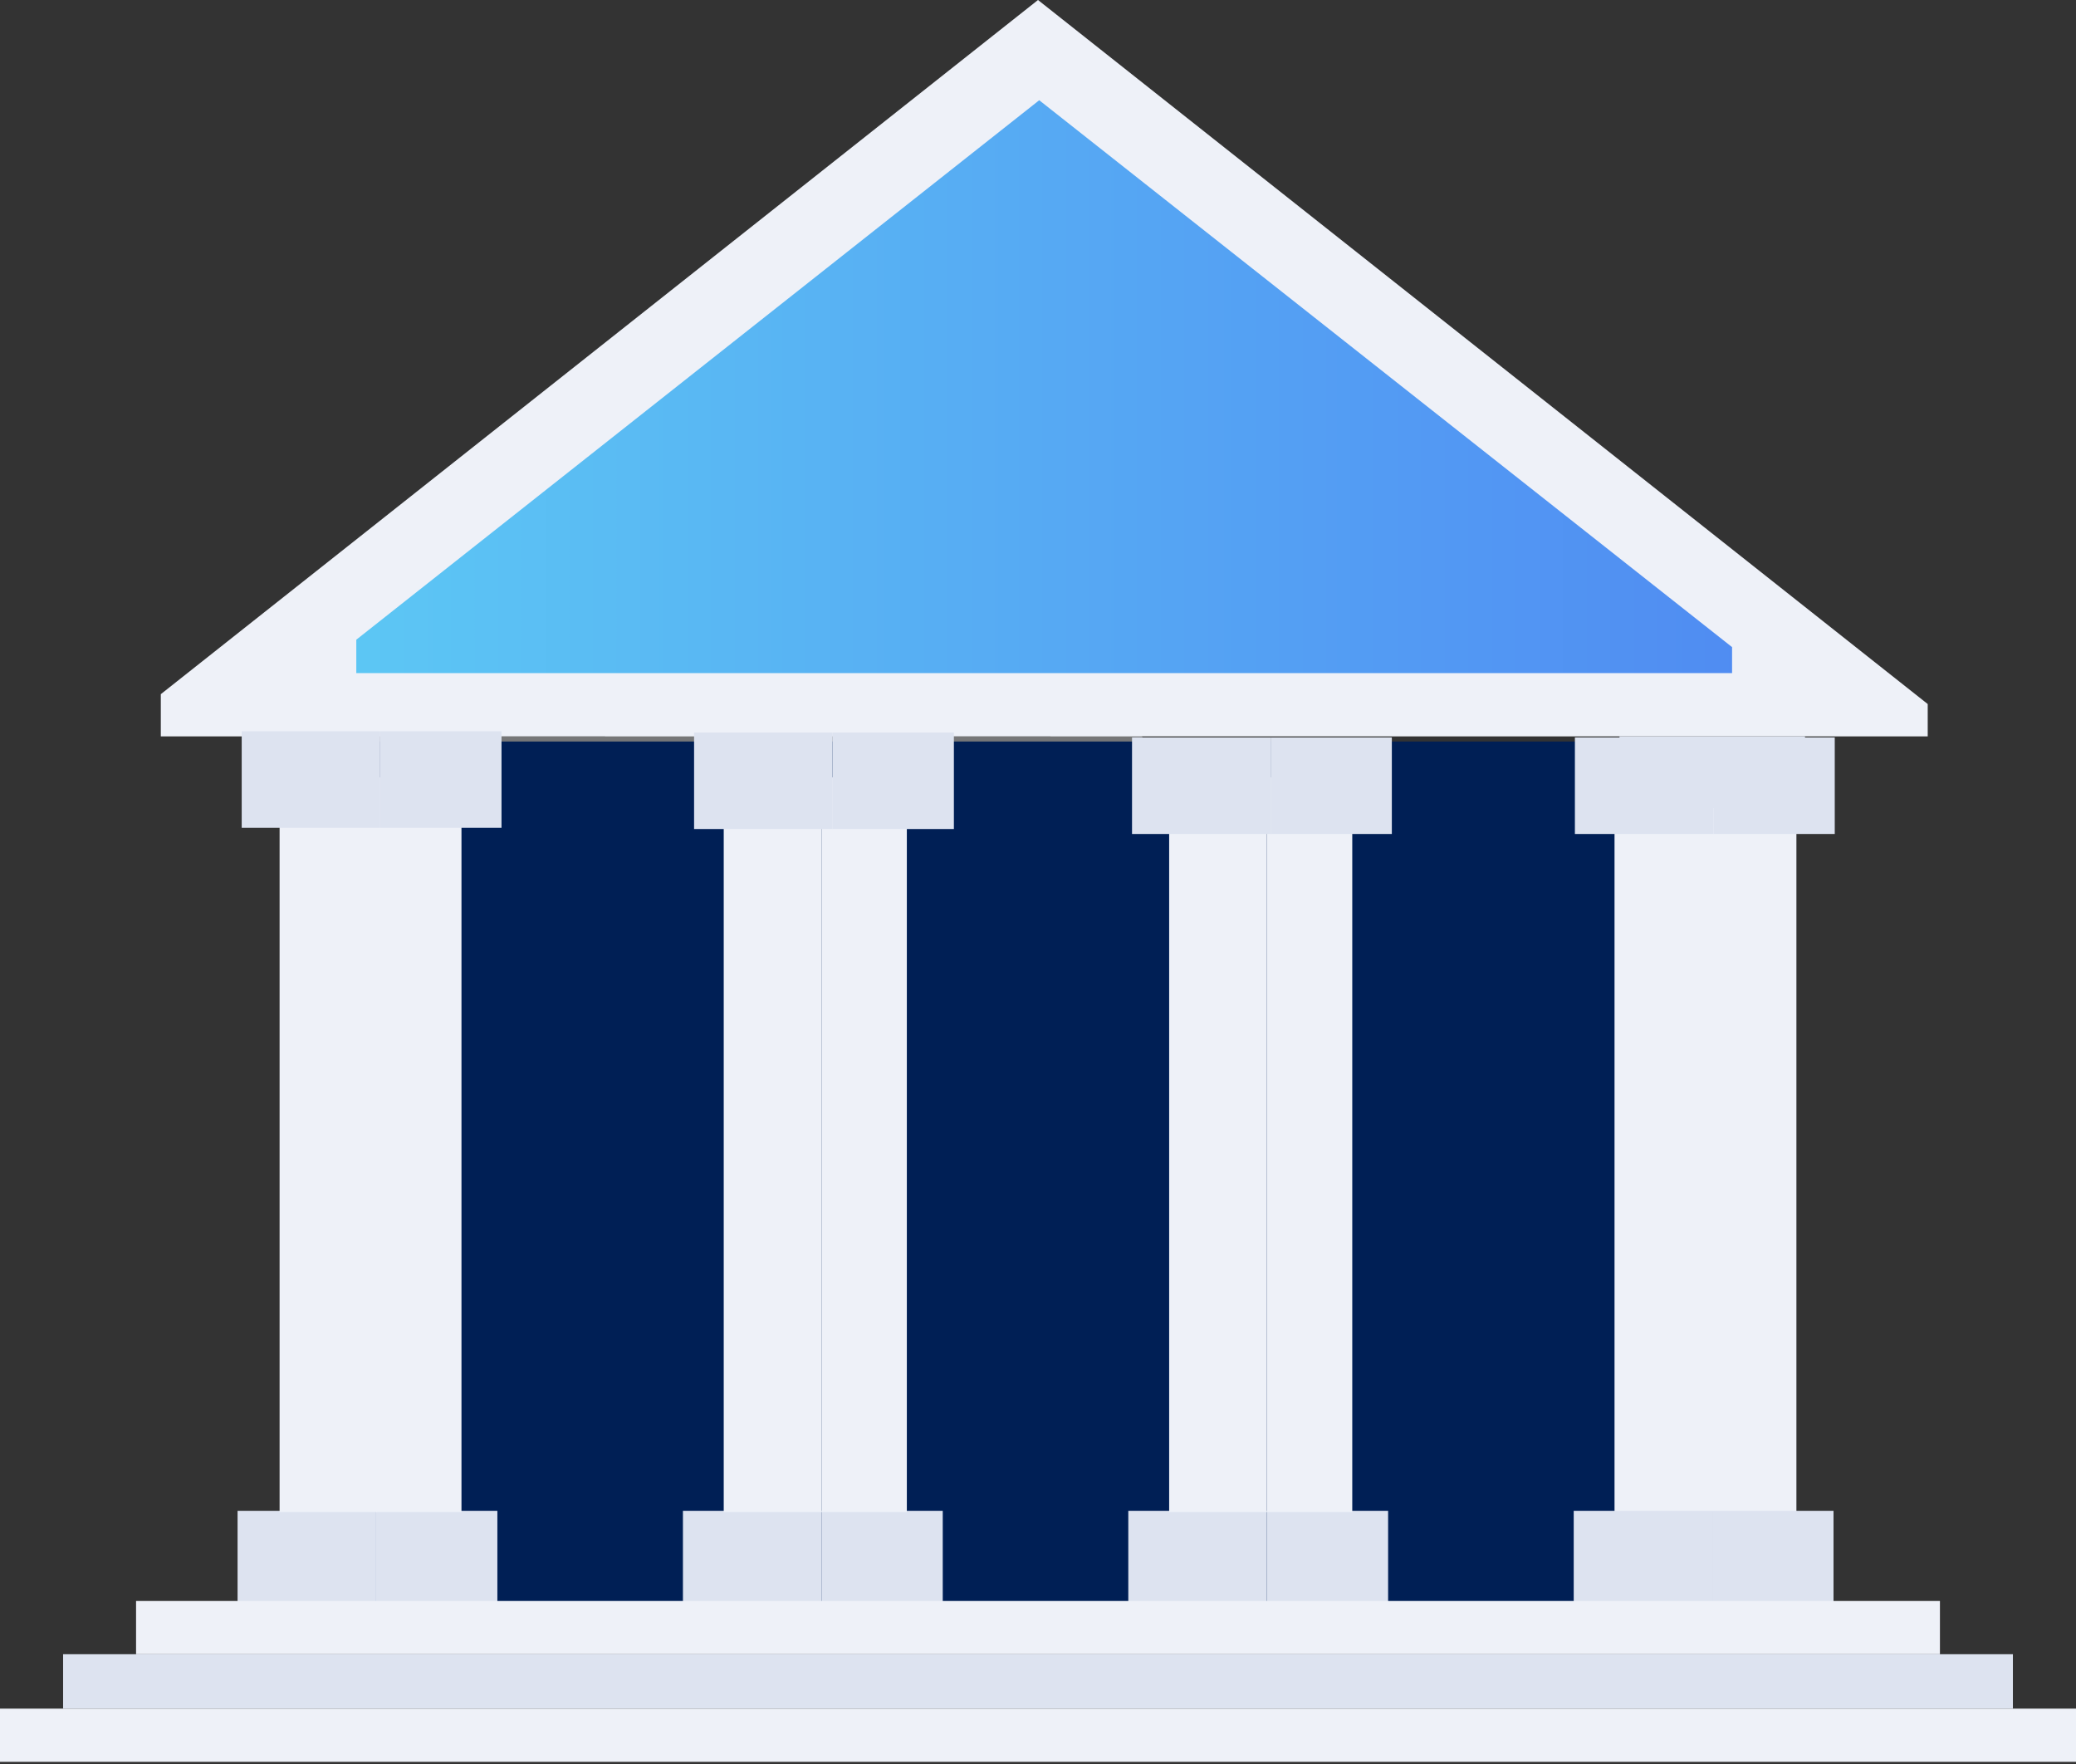 <svg width="406" height="345" viewBox="0 0 406 345" fill="none" xmlns="http://www.w3.org/2000/svg">
    <rect x="0" y="0" width="406" height="345" fill="#333333" stroke="none"/>
    <g clip-path="url(#clip0_2824_10659)">
    <path d="M191.38 152H208.08V295.67H191.38V152Z" fill="#767778"/>
    <path d="M172.51 152H191.63V295.67H172.51V152Z" fill="#767778"/>
    <path d="M191.63 295.43H215.34V314.3H191.63V295.43Z" fill="#767778"/>
    <path d="M164.53 295.43H191.63V314.3H164.53V295.43Z" fill="#767778"/>
    <path d="M104.52 295.43H128.23V314.3H104.52V295.43Z" fill="#767778"/>
    <path d="M77.42 295.43H104.52V314.3H77.42V295.43Z" fill="#767778"/>
    <path d="M173.48 144H209.77V158H173.48V144Z" fill="#767778"/>
    <path d="M203 151C203 153.249 203.667 155.447 204.916 157.317C206.166 159.187 207.941 160.644 210.019 161.505C212.096 162.365 214.383 162.59 216.588 162.152C218.794 161.713 220.82 160.63 222.41 159.04C224 157.45 225.083 155.424 225.522 153.218C225.96 151.013 225.735 148.726 224.875 146.649C224.014 144.571 222.557 142.796 220.687 141.546C218.817 140.297 216.619 139.63 214.37 139.63C212.877 139.629 211.397 139.922 210.017 140.493C208.637 141.064 207.383 141.901 206.327 142.957C205.271 144.013 204.434 145.267 203.863 146.647C203.292 148.027 202.999 149.507 203 151Z" fill="#767778"/>
    <path d="M207.6 151C207.6 152.291 207.983 153.554 208.701 154.628C209.418 155.702 210.438 156.539 211.631 157.033C212.824 157.527 214.137 157.656 215.404 157.404C216.671 157.153 217.834 156.531 218.747 155.617C219.661 154.704 220.283 153.541 220.535 152.274C220.787 151.007 220.657 149.694 220.163 148.501C219.669 147.308 218.832 146.288 217.758 145.57C216.684 144.853 215.422 144.47 214.13 144.47C212.409 144.503 210.767 145.202 209.55 146.419C208.332 147.637 207.633 149.279 207.6 151Z" fill="#767778"/>
    <path d="M155.09 151C155.088 153.252 155.754 155.453 157.004 157.326C158.253 159.199 160.03 160.659 162.11 161.522C164.19 162.384 166.479 162.611 168.688 162.172C170.896 161.733 172.925 160.649 174.517 159.057C176.109 157.465 177.193 155.436 177.632 153.228C178.07 151.019 177.844 148.73 176.982 146.65C176.119 144.571 174.659 142.793 172.786 141.544C170.913 140.294 168.711 139.628 166.46 139.63C164.966 139.629 163.487 139.922 162.107 140.493C160.727 141.064 159.473 141.901 158.417 142.957C157.361 144.013 156.524 145.267 155.953 146.647C155.382 148.027 155.089 149.507 155.09 151Z" fill="#767778"/>
    <path d="M159.93 151C159.928 152.294 160.31 153.56 161.028 154.637C161.746 155.714 162.767 156.554 163.962 157.05C165.158 157.547 166.474 157.677 167.743 157.425C169.013 157.173 170.179 156.55 171.094 155.635C172.009 154.719 172.633 153.553 172.885 152.283C173.137 151.014 173.006 149.698 172.51 148.503C172.014 147.307 171.174 146.286 170.097 145.568C169.02 144.85 167.754 144.468 166.46 144.47C165.601 144.466 164.75 144.632 163.956 144.959C163.162 145.286 162.441 145.767 161.834 146.374C161.226 146.981 160.745 147.702 160.419 148.496C160.092 149.29 159.926 150.141 159.93 151Z" fill="#767778"/>
    <path d="M104.52 152H121.22V295.67H104.52V152Z" fill="#767778"/>
    <path d="M85.41 152H104.52V295.67H85.41V152Z" fill="#767778"/>
    <path d="M86.62 144H122.91V158H86.62V144Z" fill="#767778"/>
    <path d="M115.89 151C115.888 153.251 116.554 155.452 117.803 157.325C119.052 159.198 120.829 160.658 122.908 161.521C124.988 162.384 127.276 162.611 129.484 162.173C131.692 161.735 133.721 160.652 135.313 159.06C136.906 157.469 137.991 155.442 138.431 153.234C138.871 151.026 138.646 148.737 137.785 146.657C136.924 144.577 135.465 142.799 133.594 141.549C131.722 140.298 129.521 139.63 127.27 139.63C125.776 139.629 124.297 139.922 122.916 140.493C121.535 141.063 120.281 141.901 119.224 142.957C118.167 144.013 117.329 145.266 116.757 146.647C116.185 148.027 115.89 149.506 115.89 151Z" fill="#767778"/>
    <path d="M120.73 151C120.728 152.294 121.11 153.559 121.827 154.636C122.545 155.713 123.565 156.553 124.76 157.049C125.955 157.546 127.27 157.677 128.54 157.426C129.809 157.174 130.975 156.552 131.891 155.638C132.807 154.724 133.43 153.559 133.684 152.29C133.937 151.021 133.808 149.705 133.313 148.51C132.818 147.314 131.98 146.292 130.904 145.573C129.829 144.854 128.564 144.47 127.27 144.47C126.411 144.466 125.559 144.632 124.765 144.959C123.97 145.285 123.248 145.766 122.64 146.373C122.032 146.98 121.55 147.702 121.223 148.496C120.895 149.29 120.727 150.141 120.73 151Z" fill="#767778"/>
    <path d="M68.23 151C68.234 153.248 68.904 155.444 70.156 157.311C71.408 159.179 73.185 160.633 75.263 161.49C77.341 162.348 79.626 162.57 81.83 162.129C84.035 161.688 86.059 160.604 87.647 159.013C89.235 157.422 90.316 155.396 90.753 153.191C91.19 150.986 90.964 148.701 90.103 146.624C89.241 144.548 87.784 142.773 85.915 141.525C84.045 140.276 81.848 139.61 79.6 139.61C78.105 139.609 76.624 139.903 75.243 140.475C73.861 141.047 72.606 141.886 71.55 142.944C70.494 144.002 69.657 145.259 69.087 146.641C68.517 148.024 68.226 149.505 68.23 151Z" fill="#767778"/>
    <path d="M72.83 151C72.83 152.292 73.213 153.554 73.931 154.628C74.648 155.702 75.668 156.539 76.861 157.033C78.054 157.527 79.367 157.657 80.634 157.405C81.901 157.153 83.064 156.531 83.978 155.617C84.891 154.704 85.513 153.541 85.765 152.274C86.017 151.007 85.887 149.694 85.393 148.501C84.899 147.308 84.062 146.288 82.988 145.571C81.914 144.853 80.652 144.47 79.36 144.47C78.501 144.466 77.651 144.632 76.856 144.959C76.062 145.286 75.341 145.767 74.734 146.374C74.127 146.981 73.646 147.702 73.319 148.496C72.992 149.29 72.826 150.141 72.83 151Z" fill="#767778"/>
    <path d="M55 145H350.3V315.25H55V145Z" fill="#001F55"/>
    <path d="M31.45 135.74L203 0L377 137.67V144H31.45V135.74Z" fill="#EEF1F8"/>
    <path d="M69.68 125.09L203.24 19.6L338.74 126.54V131.62H69.68V125.09Z" fill="url(#paint0_linear_2824_10659)"/>
    <path d="M334.62 152H351.32V295.67H334.62V152Z" fill="#EEF1F8"/>
    <path d="M315.75 152H334.87V295.67H315.75V152Z" fill="#EEF1F8"/>
    <path d="M334.87 295.43H358.58V314.3H334.87V295.43Z" fill="#DDE3F0"/>
    <path d="M307.77 295.43H334.87V314.3H307.77V295.43Z" fill="#DDE3F0"/>
    <path d="M247.76 295.43H271.47V314.3H247.76V295.43Z" fill="#DDE3F0"/>
    <path d="M220.66 295.43H247.76V314.3H220.66V295.43Z" fill="#DDE3F0"/>
    <path d="M160.66 295.43H184.37V314.3H160.66V295.43Z" fill="#DDE3F0"/>
    <path d="M133.56 295.43H160.66V314.3H133.56V295.43Z" fill="#DDE3F0"/>
    <path d="M73.56 295.43H97.27V314.3H73.56V295.43Z" fill="#DDE3F0"/>
    <path d="M46.46 295.43H73.56V314.3H46.46V295.43Z" fill="#DDE3F0"/>
    <path d="M316.72 144H353V158H316.72V144Z" fill="#DDE3F0"/>
    <path d="M247.76 152H264.46V295.67H247.76V152Z" fill="#EEF1F8"/>
    <path d="M228.65 152H247.76V295.67H228.65V152Z" fill="#EEF1F8"/>
    <path d="M160.66 152H177.35V295.67H160.66V152Z" fill="#EEF1F8"/>
    <path d="M141.54 152H160.66V295.67H141.54V152Z" fill="#EEF1F8"/>
    <path d="M73.55 152H90.25V295.67H73.55V152Z" fill="#EEF1F8"/>
    <path d="M54.68 152H73.8V295.67H54.68V152Z" fill="#EEF1F8"/>
    <path d="M379.39 313.06V323.47H26.61V313.06H379.39Z" fill="#EEF1F8"/>
    <path d="M393.66 323.47V334.11H12.34V323.47H393.66Z" fill="#DDE3F0"/>
    <path d="M406 334.11V344.52H0V334.11H406Z" fill="#EEF1F8"/>
    <path d="M335.11 144.2H358.82V163.08H335.11V144.2Z" fill="#DDE3F0"/>
    <path d="M308 144.2H335.1V163.08H308V144.2Z" fill="#DDE3F0"/>
    <path d="M248.49 144.2H272.2V163.08H248.49V144.2Z" fill="#DDE3F0"/>
    <path d="M221.39 144.2H248.49V163.08H221.39V144.2Z" fill="#DDE3F0"/>
    <path d="M162.83 143.24H186.55V162.11H162.83V143.24Z" fill="#DDE3F0"/>
    <path d="M135.74 143.24H162.83V162.11H135.74V143.24Z" fill="#DDE3F0"/>
    <path d="M74.36 143H98.08V161.87H74.36V143Z" fill="#DDE3F0"/>
    <path d="M47.27 143H74.36V161.87H47.27V143Z" fill="#DDE3F0"/>
    </g>
    <defs>
    <linearGradient id="paint0_linear_2824_10659" x1="405.16" y1="75.61" x2="7.21" y2="75.61" gradientUnits="userSpaceOnUse">
    <stop stop-color="#4D7EF2"/>
    <stop offset="1" stop-color="#5FD4F4"/>
    </linearGradient>
    <clipPath id="clip0_2824_10659">
    <rect width="406" height="344.52" fill="white"/>
    </clipPath>
    </defs>
</svg>
